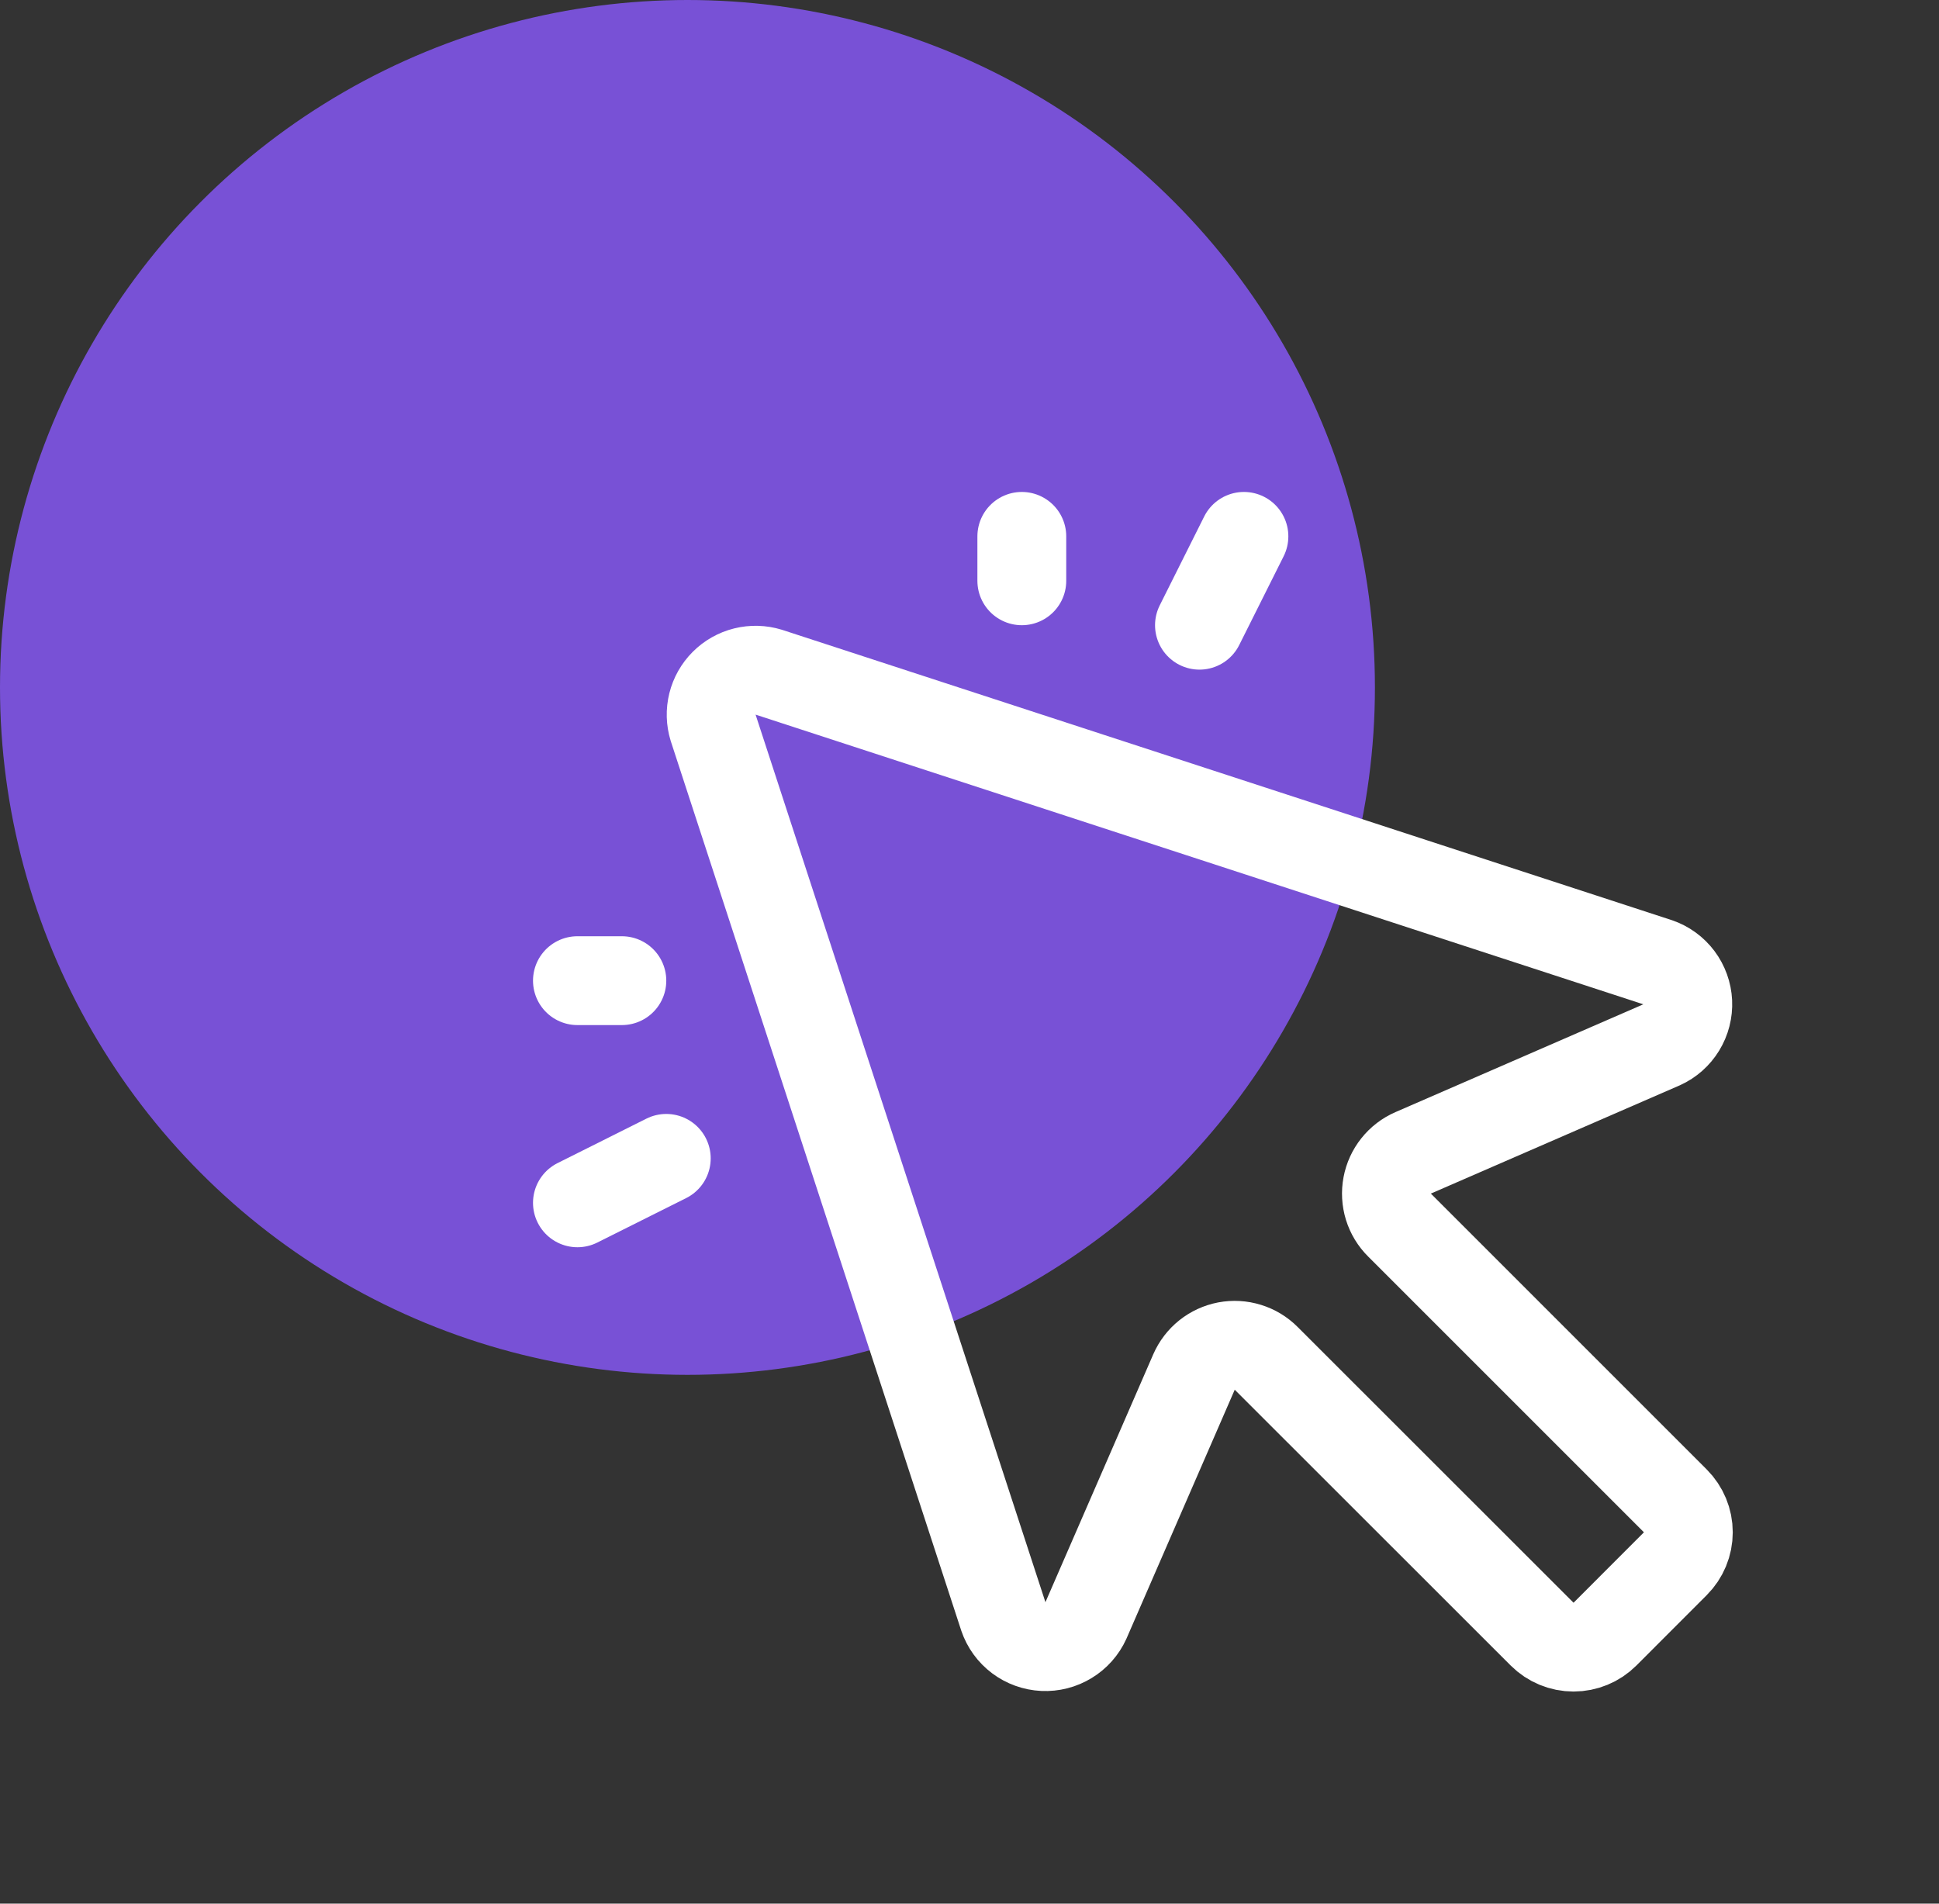 <svg width="55" height="54" viewBox="0 0 55 54" fill="none" xmlns="http://www.w3.org/2000/svg">
<rect x="0" y="0" width="55" height="54" fill="#333333" stroke="none"/>
<circle opacity="0.8" cx="19.5" cy="19.5" r="19.5" fill="#8959FF"/>
<g clip-path="url(#clip0_4353_1125)">
<path d="M30.801 45.97C30.697 46.2 30.526 46.393 30.31 46.524C30.095 46.656 29.845 46.72 29.593 46.708C29.341 46.696 29.099 46.608 28.897 46.457C28.695 46.305 28.544 46.097 28.462 45.858L20.228 20.643C20.16 20.424 20.154 20.191 20.209 19.968C20.264 19.746 20.379 19.543 20.541 19.381C20.703 19.219 20.906 19.104 21.128 19.049C21.351 18.994 21.584 19 21.803 19.067L47.023 27.297C47.262 27.379 47.47 27.53 47.622 27.732C47.773 27.934 47.861 28.177 47.873 28.428C47.885 28.68 47.821 28.93 47.689 29.146C47.558 29.361 47.365 29.532 47.135 29.636L40.083 32.703C39.894 32.785 39.729 32.912 39.601 33.073C39.473 33.233 39.386 33.423 39.348 33.625C39.31 33.827 39.322 34.035 39.382 34.231C39.443 34.428 39.551 34.606 39.697 34.751L47.521 42.575C47.757 42.812 47.89 43.132 47.89 43.466C47.89 43.8 47.757 44.121 47.521 44.357L45.525 46.355C45.289 46.591 44.968 46.723 44.634 46.723C44.3 46.723 43.98 46.591 43.743 46.355L35.916 38.532C35.771 38.386 35.592 38.278 35.396 38.218C35.2 38.157 34.991 38.145 34.789 38.183C34.587 38.222 34.398 38.309 34.237 38.437C34.077 38.565 33.95 38.731 33.868 38.919L30.801 45.97Z" stroke="white" stroke-width="2.52" stroke-linecap="round" stroke-linejoin="round"/>
<path d="M28.984 15.215V16.475" stroke="white" stroke-width="2.52" stroke-linecap="round" stroke-linejoin="round"/>
<path d="M16.379 27.818H17.639" stroke="white" stroke-width="2.52" stroke-linecap="round" stroke-linejoin="round"/>
<path d="M34.023 17.735L35.284 15.215" stroke="white" stroke-width="2.52" stroke-linecap="round" stroke-linejoin="round"/>
<path d="M18.899 32.859L16.379 34.12" stroke="white" stroke-width="2.52" stroke-linecap="round" stroke-linejoin="round"/>
</g>
<defs>
<clipPath id="clip0_4353_1125">
<rect width="40.327" height="40.327" fill="white" transform="translate(13.859 12.695)"/>
</clipPath>
</defs>
</svg>
